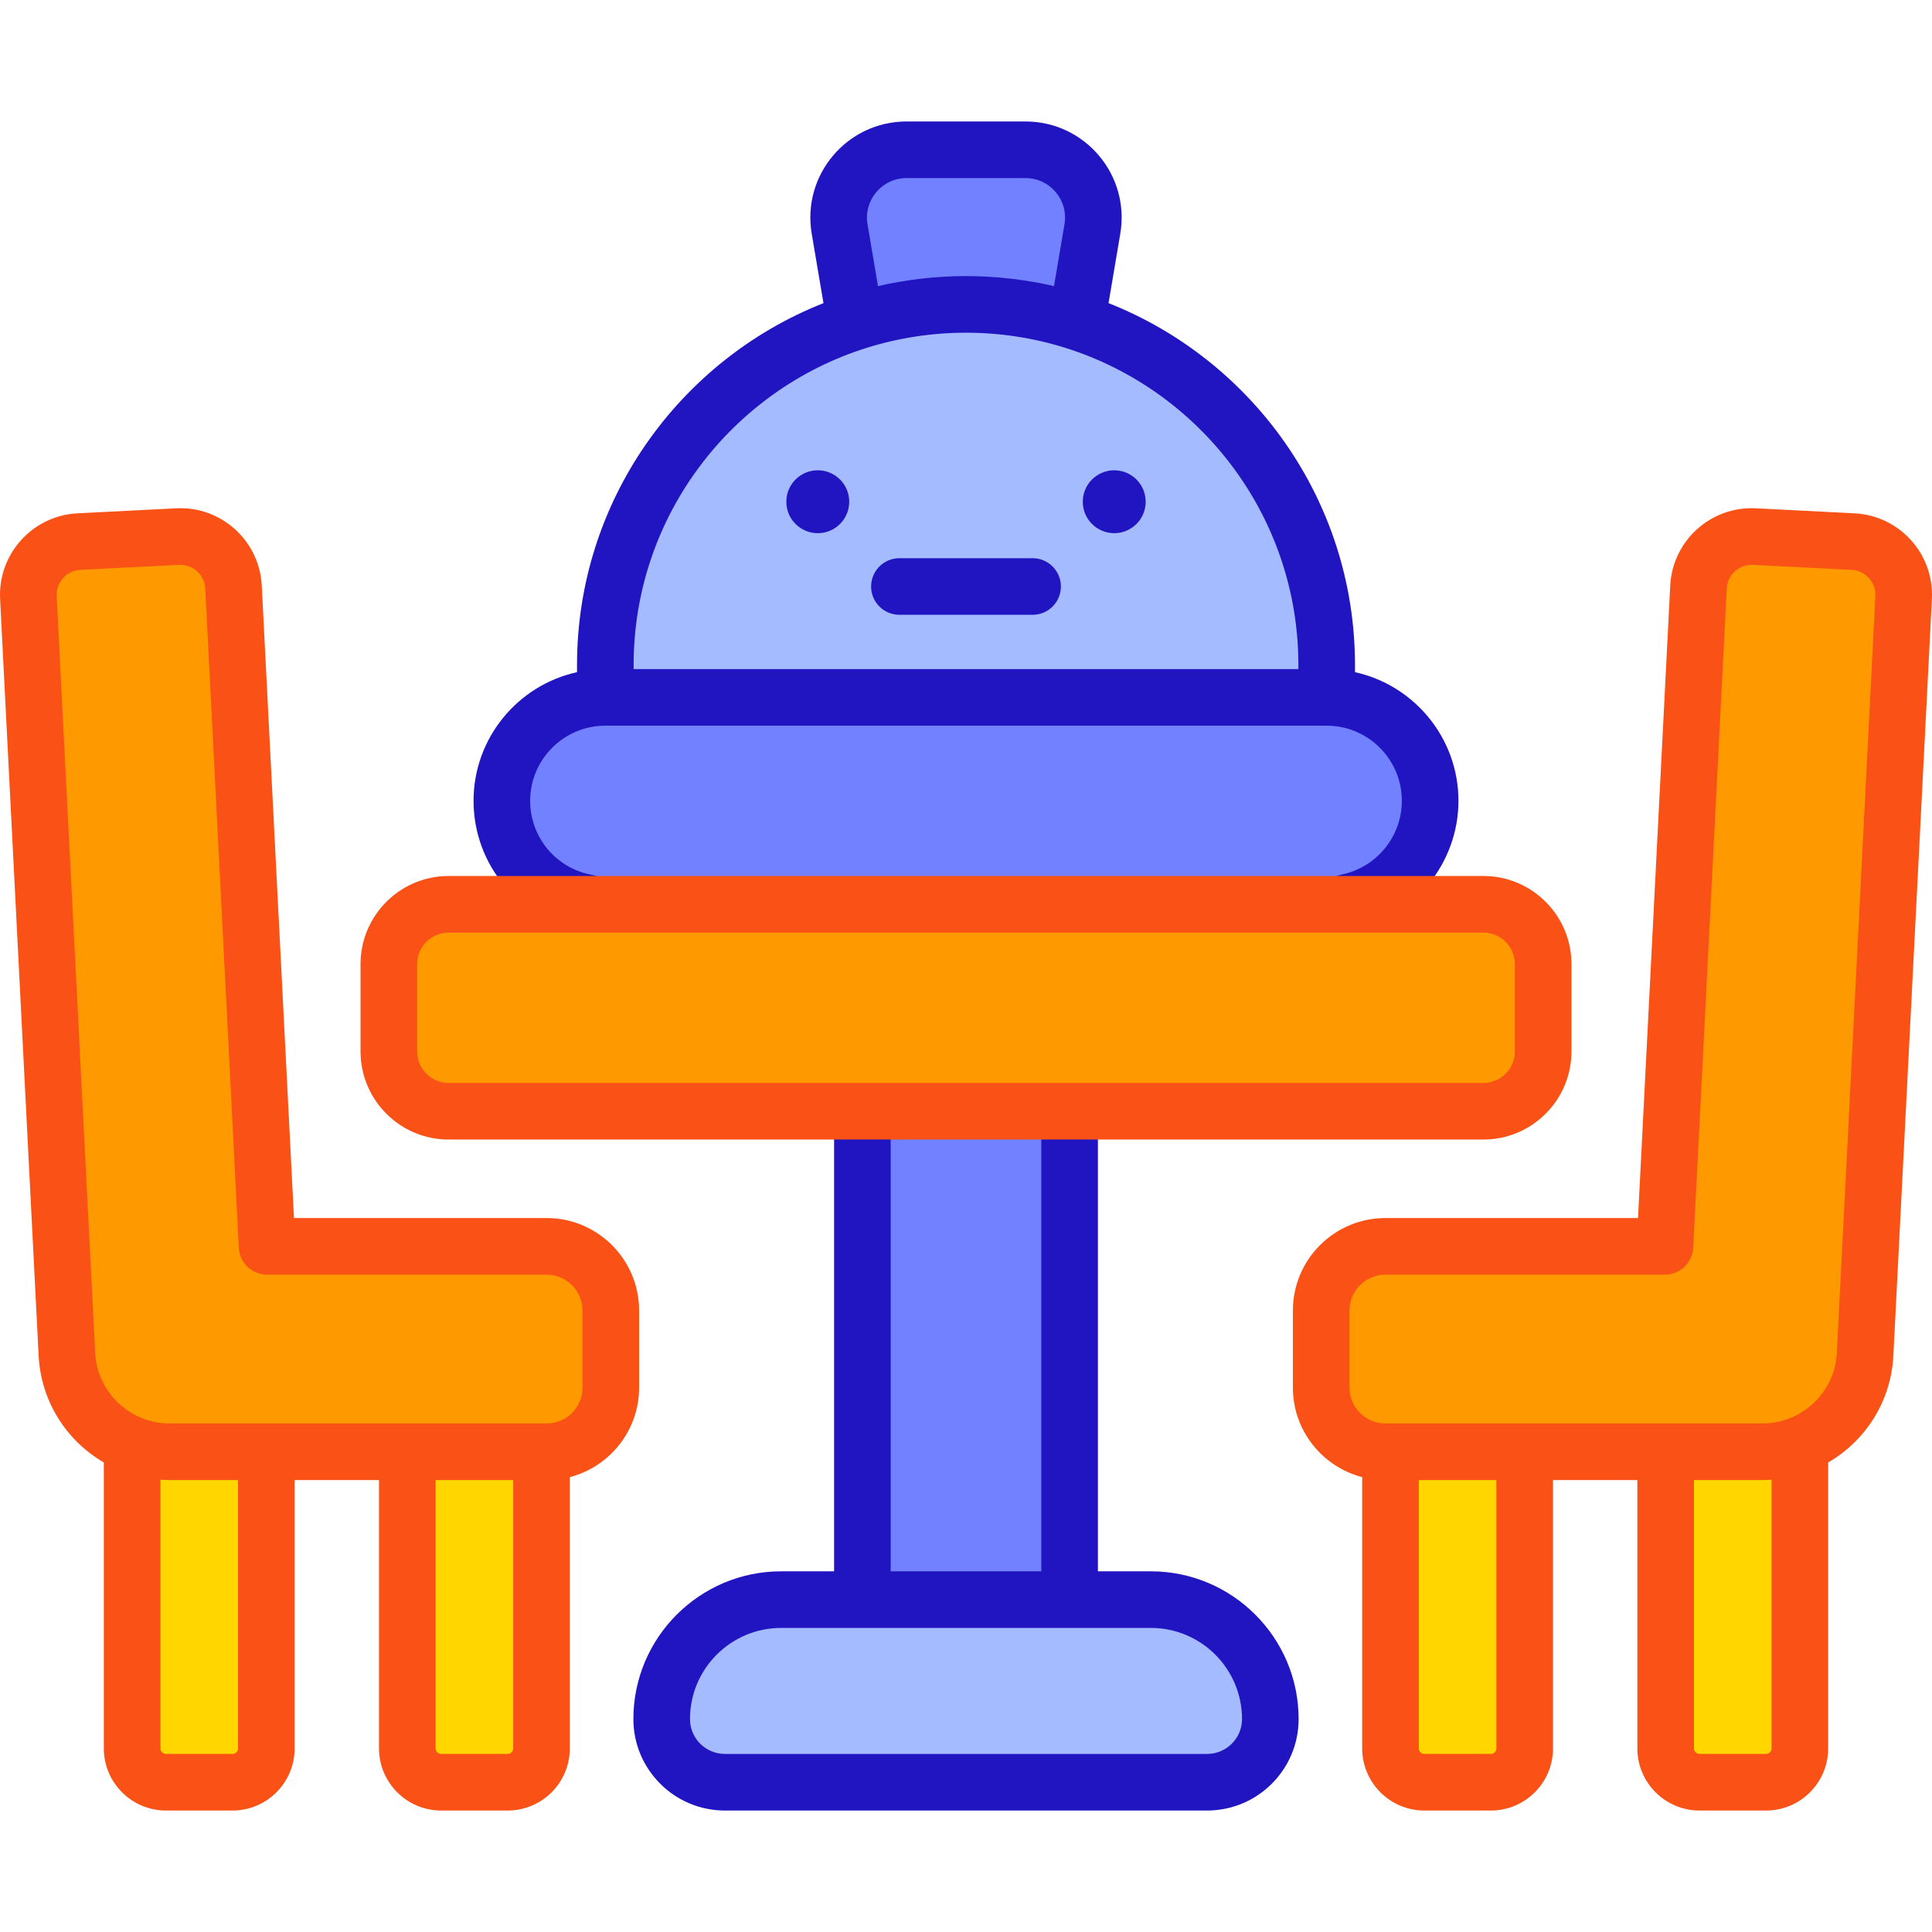 <svg id="Capa_1" enable-background="new 0 0 512 512" height="512" viewBox="0 0 512 512" width="512" xmlns="http://www.w3.org/2000/svg"><g><path d="m351.586 184.814h-191.171c-15.143 0-27.419 12.276-27.419 27.419 0 15.143 12.276 27.419 27.419 27.419h191.171c15.143 0 27.419-12.276 27.419-27.419 0-15.143-12.276-27.419-27.419-27.419z" fill="#7181ff"/><path d="m226.667 85.258c9.244-2.978 19.099-4.592 29.333-4.592 10.234 0 20.089 1.615 29.333 4.592l4.161-24.582c1.858-10.974-6.599-20.983-17.73-20.983h-31.529c-11.13 0-19.587 10.009-17.73 20.983z" fill="#7181ff"/><path d="m256 80.666c-52.791 0-95.586 42.795-95.586 95.585v8.563h191.171v-8.563c.001-52.79-42.794-95.585-95.585-95.585z" fill="#a4bcff"/><path d="m228.542 294.489h54.917v129.427h-54.917z" fill="#7181ff"/><path d="m304.993 423.916h-97.986c-17.483 0-31.655 14.173-31.655 31.655 0 9.243 7.493 16.736 16.736 16.736h127.824c9.243 0 16.736-7.493 16.736-16.736.001-17.482-14.172-31.655-31.655-31.655z" fill="#a4bcff"/><path d="m44.913 384.73c-3.487 0-6.825-.663-9.897-1.864v80.485c0 4.946 4.01 8.956 8.956 8.956h17.653c4.946 0 8.956-4.01 8.956-8.956v-78.621z" fill="#ffd600"/><path d="m107.941 384.73v78.621c0 4.946 4.01 8.956 8.956 8.956h17.653c4.946 0 8.956-4.01 8.956-8.956v-78.621z" fill="#ffd600"/><path d="m144.875 330.295h-74.095l-8.896-174.713c-.397-7.789-7.033-13.782-14.822-13.386l-26.157 1.332c-7.789.397-13.782 7.033-13.386 14.822l10.212 200.547c.737 14.475 12.689 25.834 27.182 25.834h99.962c9.387 0 16.996-7.609 16.996-16.996v-20.443c0-9.388-7.609-16.997-16.996-16.997z" fill="#f90"/><path d="m467.088 384.73c3.488 0 6.825-.663 9.897-1.864v80.485c0 4.946-4.01 8.956-8.956 8.956h-17.653c-4.946 0-8.956-4.01-8.956-8.956v-78.621z" fill="#ffd600"/><path d="m404.06 384.73v78.621c0 4.946-4.01 8.956-8.956 8.956h-17.654c-4.946 0-8.956-4.01-8.956-8.956v-78.621z" fill="#ffd600"/><path d="m367.126 330.295h74.095l8.896-174.713c.397-7.789 7.033-13.782 14.822-13.386l26.157 1.332c7.789.397 13.782 7.033 13.386 14.822l-10.212 200.546c-.737 14.475-12.689 25.834-27.182 25.834h-99.962c-9.387 0-16.996-7.609-16.996-16.996v-20.443c0-9.387 7.609-16.996 16.996-16.996z" fill="#f90"/><g fill="#2115c2"><circle cx="295.282" cy="132.965" r="8.335"/><circle cx="216.718" cy="132.965" r="8.335"/><g><path d="m359.086 178.134v-1.883c0-43.515-27.102-80.818-65.313-95.918l3.115-18.404c2.631-15.528-9.335-29.735-25.124-29.735h-31.529c-15.751 0-27.759 14.168-25.124 29.735l3.115 18.405c-38.21 15.1-65.312 52.404-65.312 95.918v1.883c-15.66 3.442-27.419 17.419-27.419 34.099 0 16.923 12.073 31.376 28.707 34.367 4.079.732 7.976-1.979 8.709-6.055.732-4.077-1.978-7.976-6.055-8.709-9.48-1.704-16.361-9.949-16.361-19.604 0-10.983 8.936-19.919 19.919-19.919h191.171c10.983 0 19.919 8.936 19.919 19.919 0 9.392-6.659 17.593-15.834 19.501-4.056.844-6.659 4.815-5.815 8.871.843 4.055 4.814 6.658 8.87 5.815 16.097-3.349 27.779-17.726 27.779-34.187.001-16.68-11.758-30.657-27.418-34.099zm-126.409-102.311-2.777-16.399c-1.085-6.415 3.866-12.231 10.335-12.231h31.529c6.48 0 11.418 5.827 10.335 12.231l-2.776 16.399c-7.374-1.71-15.401-2.657-23.323-2.657-7.793 0-15.781.912-23.323 2.657zm-64.762 101.49v-1.063c0-39.413 26.021-72.862 61.785-84.074 17.079-5.34 35.573-5.335 52.592-.002 35.769 11.209 61.794 44.661 61.794 84.077v1.063h-176.171z"/><path d="m273.648 147.929h-35.297c-4.143 0-7.5 3.358-7.5 7.5s3.357 7.5 7.5 7.5h35.297c4.143 0 7.5-3.358 7.5-7.5s-3.357-7.5-7.5-7.5z"/><path d="m304.993 416.416h-14.034v-118.927c0-4.142-3.357-7.5-7.5-7.5s-7.5 3.358-7.5 7.5v118.927h-39.917v-118.927c0-4.142-3.357-7.5-7.5-7.5s-7.5 3.358-7.5 7.5v118.927h-14.035c-21.59 0-39.155 17.565-39.155 39.155 0 13.364 10.872 24.236 24.236 24.236h127.824c13.364 0 24.236-10.872 24.236-24.236 0-21.59-17.565-39.155-39.155-39.155zm14.919 48.392h-127.824c-5.093 0-9.236-4.144-9.236-9.236 0-13.319 10.836-24.155 24.155-24.155h97.986c13.319 0 24.155 10.836 24.155 24.155 0 5.092-4.143 9.236-9.236 9.236z"/></g></g><path d="m393.123 239.652h-274.245c-8.744 0-15.832 7.088-15.832 15.832v23.174c0 8.744 7.088 15.832 15.832 15.832h274.245c8.744 0 15.832-7.088 15.832-15.832v-23.174c-.001-8.744-7.089-15.832-15.832-15.832z" fill="#f90"/><g fill="#f95116"><path d="m144.875 322.795h-66.967l-8.534-167.595c-.607-11.91-10.745-21.112-22.694-20.494l-26.156 1.332c-11.907.605-21.102 10.786-20.495 22.693l10.211 200.547c.619 12.156 7.424 22.578 17.275 28.288v75.786c0 9.074 7.382 16.456 16.456 16.456h17.653c9.074 0 16.456-7.382 16.456-16.456v-71.122h22.36v71.122c0 9.074 7.382 16.456 16.456 16.456h17.653c9.074 0 16.456-7.382 16.456-16.456v-71.899c10.549-2.729 18.364-12.328 18.364-23.719v-20.443c.002-13.507-10.987-24.496-24.494-24.496zm-81.794 140.556c0 .803-.653 1.456-1.456 1.456h-17.653c-.803 0-1.456-.653-1.456-1.456v-71.204c.452.03 1.626.082 2.397.082h18.168zm72.926 0c0 .803-.653 1.456-1.456 1.456h-17.653c-.803 0-1.456-.653-1.456-1.456v-71.121h20.565zm18.364-95.617c0 5.236-4.26 9.496-9.496 9.496-9.436 0-90.524 0-99.962 0-10.504 0-19.16-8.26-19.692-18.715l-10.212-200.546c-.186-3.647 2.63-6.765 6.277-6.95 27.746-1.41 26.175-1.341 26.501-1.341 3.461 0 6.424 2.706 6.606 6.285l8.896 174.713c.203 3.989 3.496 7.119 7.49 7.119h74.095c5.236 0 9.496 4.26 9.496 9.496v20.443z"/><path d="m491.478 136.038-26.158-1.332c-11.933-.609-22.084 8.559-22.692 20.494l-8.534 167.595h-66.967c-13.507 0-24.496 10.989-24.496 24.496v20.443c0 11.391 7.815 20.99 18.364 23.719v71.899c0 9.074 7.382 16.456 16.456 16.456h17.653c9.074 0 16.456-7.382 16.456-16.456v-71.122h22.359v71.122c0 9.074 7.383 16.456 16.457 16.456h17.652c9.074 0 16.456-7.382 16.456-16.456v-75.785c9.852-5.709 16.657-16.131 17.275-28.289l10.212-200.546c.609-11.933-8.556-22.088-20.493-22.694zm-94.918 327.313c0 .803-.653 1.456-1.456 1.456h-17.654c-.803 0-1.456-.653-1.456-1.456v-71.121h20.565v71.121zm72.924-71.203v71.203c0 .803-.653 1.456-1.456 1.456h-17.652c-.804 0-1.457-.653-1.457-1.456v-71.121h18.169c.902 0 2.292-.075 2.396-.082zm27.507-234.179-10.212 200.547c-.539 10.592-9.336 18.714-19.691 18.714-8.55 0-84.346 0-99.962 0-5.236 0-9.496-4.26-9.496-9.496v-20.443c0-5.236 4.26-9.496 9.496-9.496h74.095c3.994 0 7.287-3.13 7.49-7.119l8.896-174.713c.187-3.678 3.323-6.462 6.949-6.276l26.158 1.332c3.657.185 6.463 3.295 6.277 6.95z"/><path d="m118.878 301.989h274.245c12.865 0 23.331-10.467 23.331-23.332v-23.174c0-12.865-10.466-23.332-23.331-23.332h-274.245c-12.865 0-23.332 10.467-23.332 23.332v23.174c0 12.865 10.467 23.332 23.332 23.332zm-8.332-46.506c0-4.594 3.737-8.332 8.332-8.332h274.245c4.594 0 8.331 3.738 8.331 8.332v23.174c0 4.595-3.737 8.332-8.331 8.332h-274.245c-4.595 0-8.332-3.737-8.332-8.332z"/></g></g></svg>